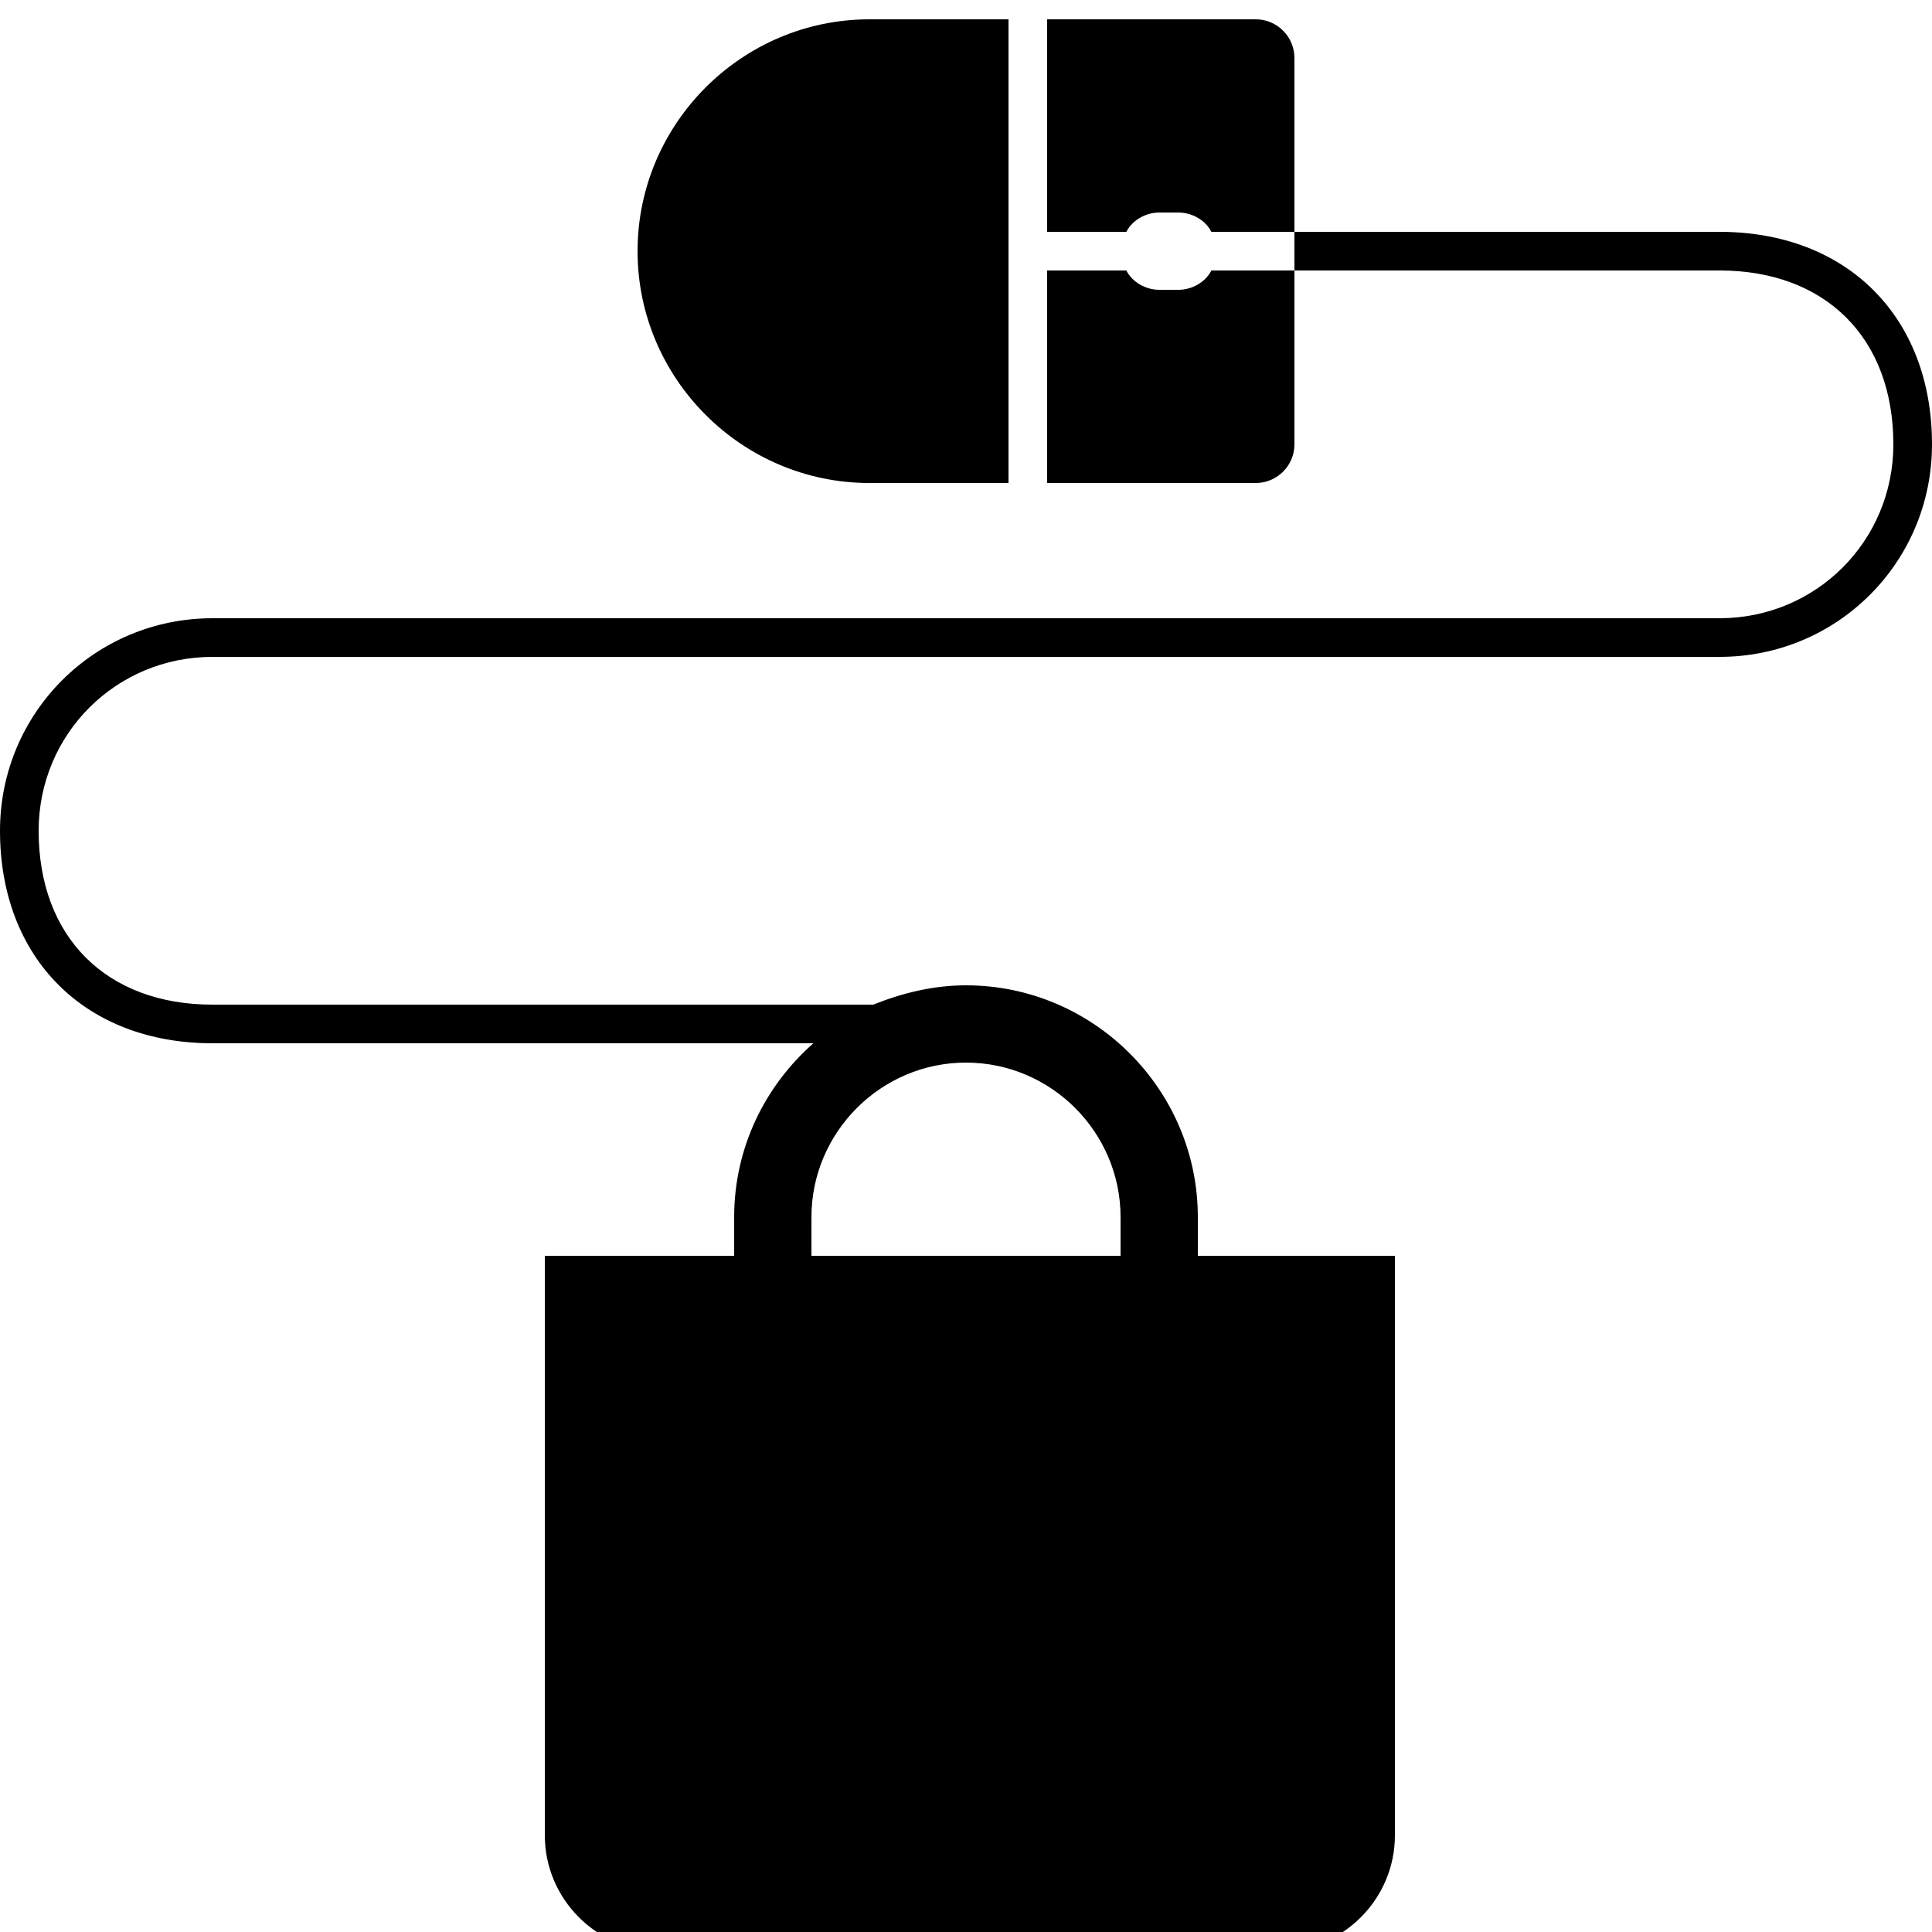 <svg xmlns="http://www.w3.org/2000/svg" xmlns:xlink="http://www.w3.org/1999/xlink" version="1.1" x="0px" y="0px" viewBox="0 0 100 100" enable-background="new 0 0 100 100" xml:space="preserve"><g><path d="M89,12H67v2h22c5.5,0,9,3.5,9,9c0,5-4,9-9,9H11C4.9,32,0,36.9,0,43c0,6.6,4.4,11,11,11h31.1c-2.5,2.2-4.1,5.4-4.1,9v2h-9.8   v30c0,3.3,2.7,6,6,6h32c3.3,0,6-2.7,6-6V65H62v-2c0-6.6-5.4-12-12-12c-1.7,0-3.3,0.4-4.8,1H11c-5.5,0-9-3.5-9-9c0-5,4-9,9-9h78   c6.1,0,11-4.9,11-11C100,16.4,95.6,12,89,12z M50,55c4.4,0,8,3.6,8,8v2H42v-2C42,58.6,45.6,55,50,55z"></path><g><path d="M67,3v9h-4.3c-0.3-0.6-1-1-1.7-1h-1c-0.7,0-1.4,0.4-1.7,1h-4.1V1H65C66.1,1,67,1.9,67,3z"></path><path d="M52.2,1v24H45c-6.6,0-12-5.4-12-12S38.4,1,45,1H52.2z"></path><path d="M67,14v9c0,1.1-0.9,2-2,2H54.2V14h4.1c0.3,0.6,1,1,1.7,1h1c0.7,0,1.4-0.4,1.7-1H67z"></path></g></g></svg>